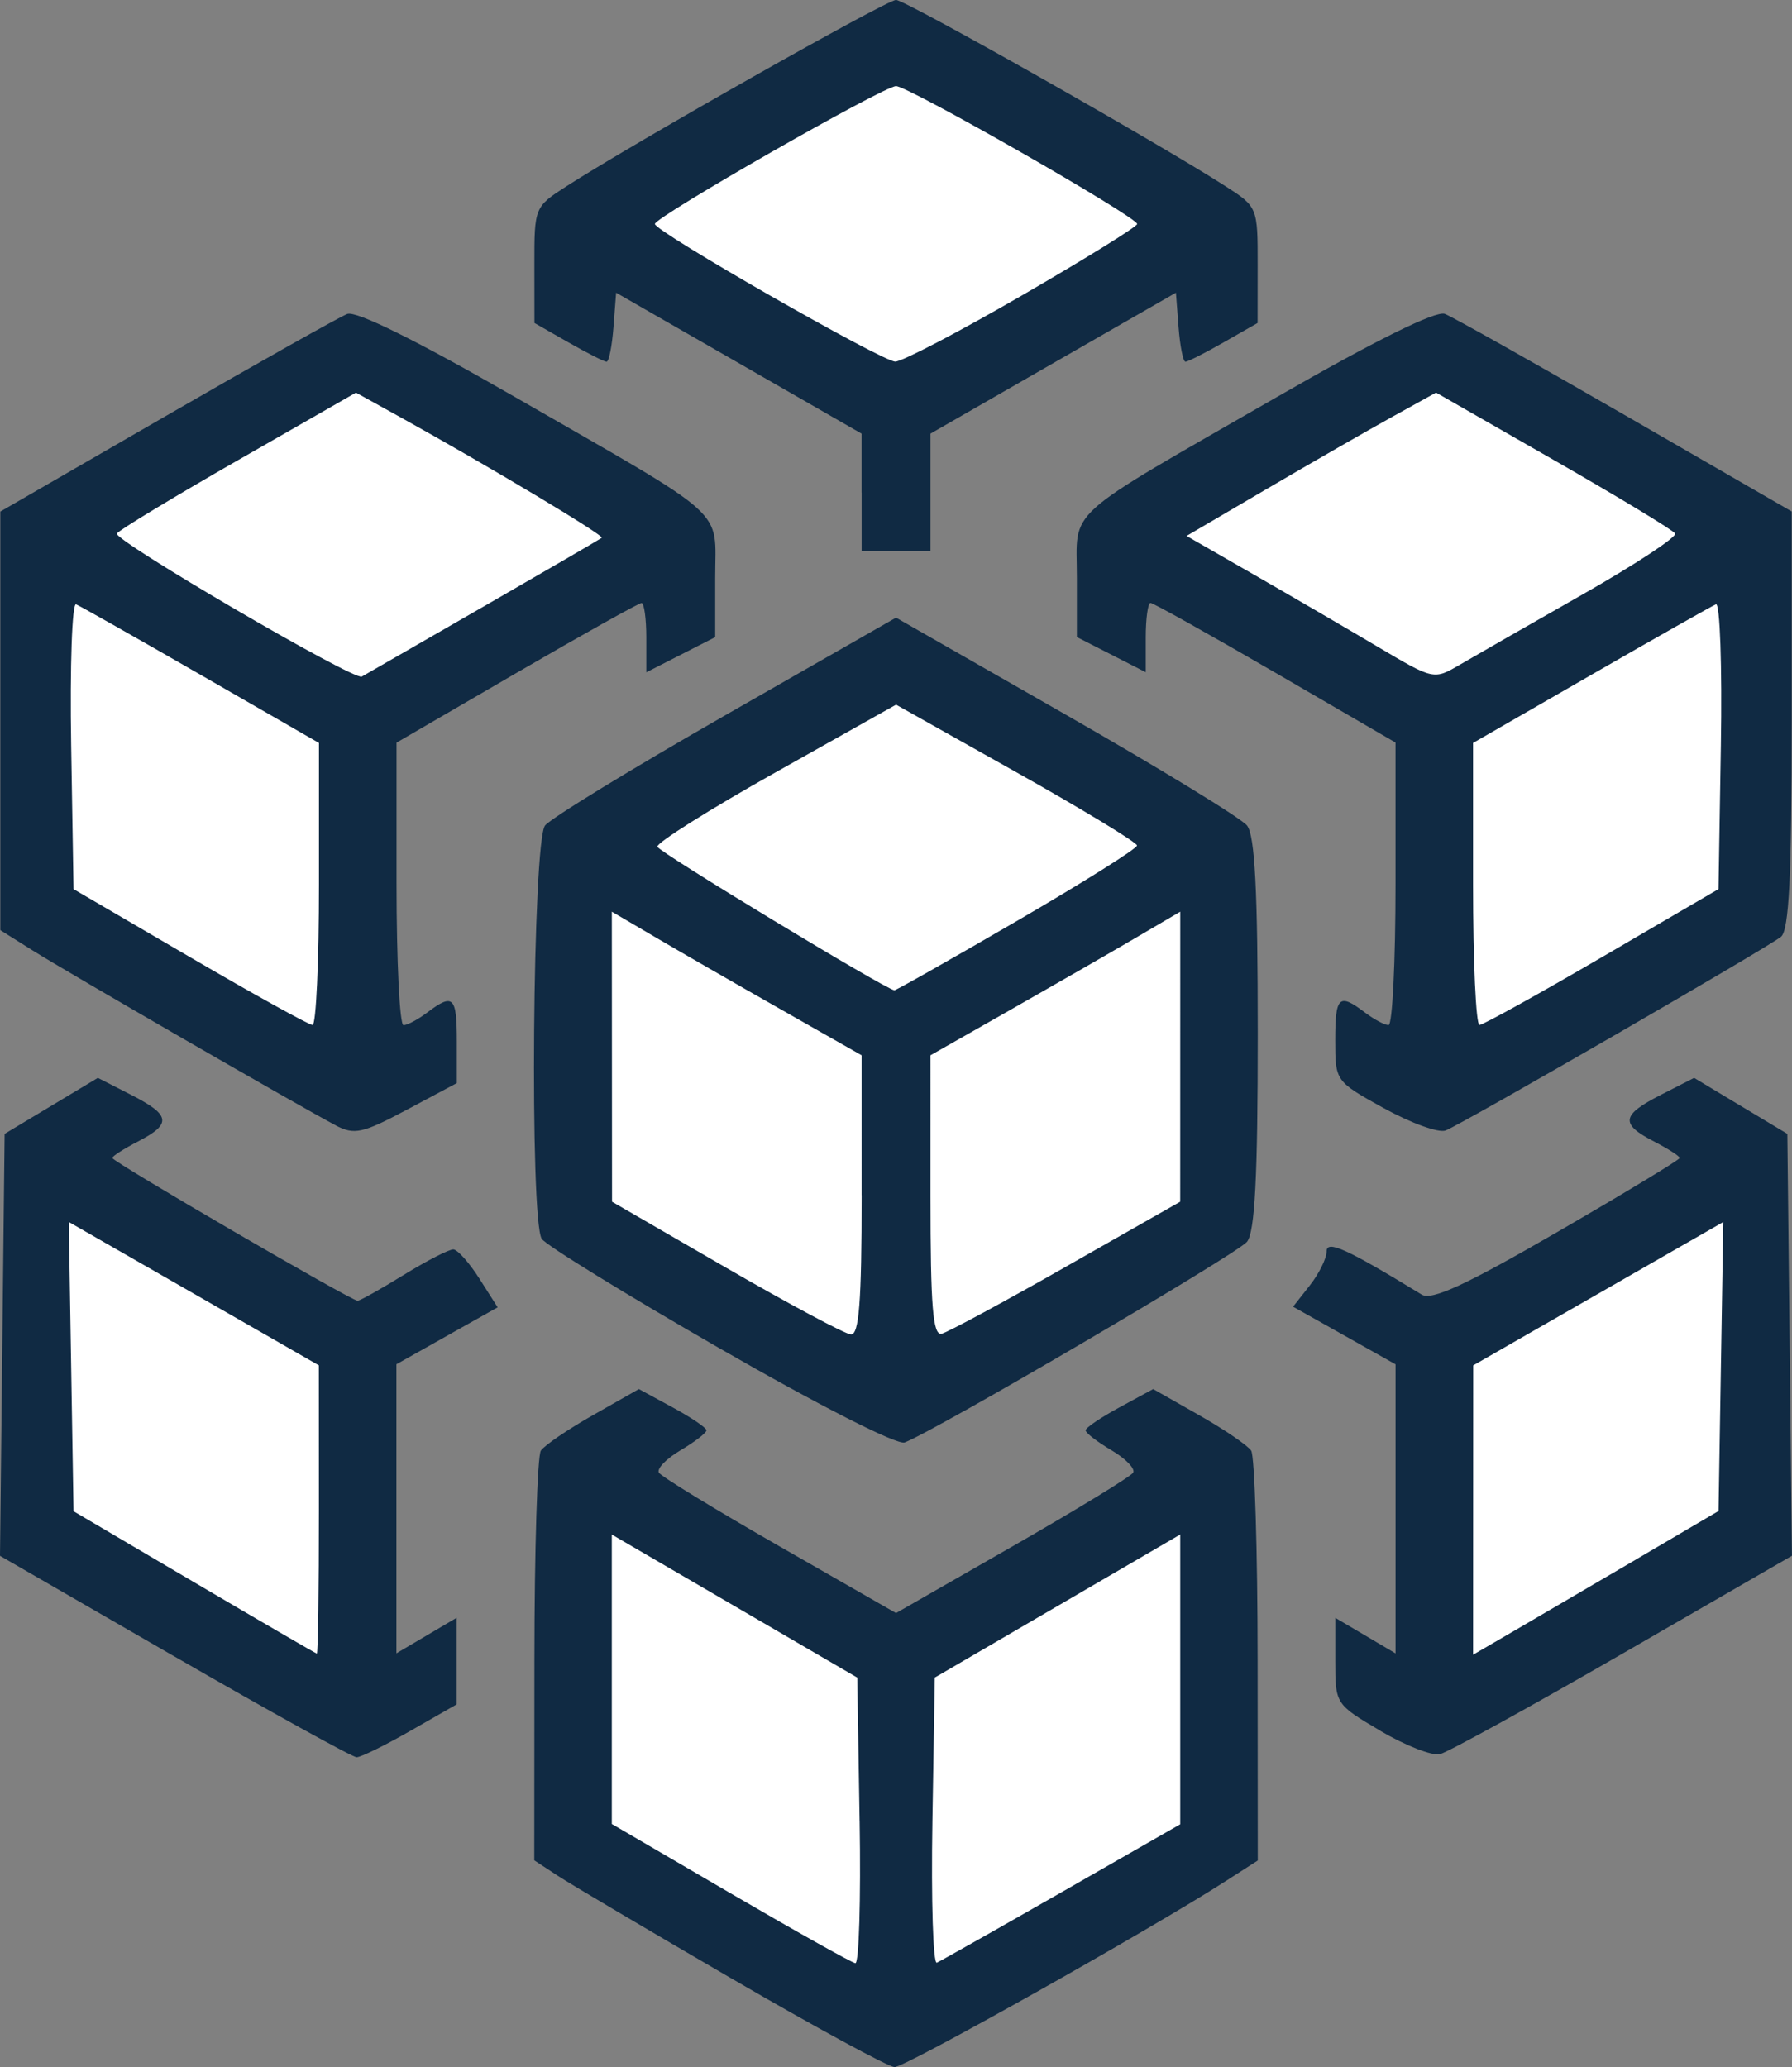 <?xml version="1.0" encoding="UTF-8" standalone="no"?>
<!-- Created with Inkscape (http://www.inkscape.org/) -->

<svg
   xmlns:dc="http://purl.org/dc/elements/1.1/"
   xmlns:cc="http://creativecommons.org/ns#"
   xmlns:rdf="http://www.w3.org/1999/02/22-rdf-syntax-ns#"
   xmlns:svg="http://www.w3.org/2000/svg"
   xmlns="http://www.w3.org/2000/svg"
   xmlns:sodipodi="http://sodipodi.sourceforge.net/DTD/sodipodi-0.dtd"
   xmlns:inkscape="http://www.inkscape.org/namespaces/inkscape"
   width="55.051mm"
   height="63.487mm"
   viewBox="0 0 55.051 63.487"
   version="1.1"
   id="svg821"
   inkscape:version="0.92.3 (2405546, 2018-03-11)"
   sodipodi:docname="model.svg">
  <rect x="0" y="0" width="55.051" height="63.487" fill="#808080" stroke="none"/>
  <defs
     id="defs815" />
  <sodipodi:namedview
     id="base"
     pagecolor="#ffffff"
     bordercolor="#666666"
     borderopacity="1.0"
     inkscape:pageopacity="0.0"
     inkscape:pageshadow="2"
     inkscape:zoom="2.8"
     inkscape:cx="94.579467"
     inkscape:cy="103.59759"
     inkscape:document-units="mm"
     inkscape:current-layer="layer1"
     showgrid="false"
     inkscape:window-width="1859"
     inkscape:window-height="1025"
     inkscape:window-x="61"
     inkscape:window-y="27"
     inkscape:window-maximized="1"
     inkscape:snap-global="false" />
  <g
     inkscape:label="Layer 1"
     inkscape:groupmode="layer"
     id="layer1"
     transform="translate(-34.478,-96.806)">
    <path
       style="fill:#ffffff;stroke:none;stroke-width:0.265px;stroke-linecap:butt;stroke-linejoin:miter;stroke-opacity:1"
       d="m 52.715,103.597 9.355,5.764 9.26,-6.048 -9.26,-5.481 z"
       id="path816"
       inkscape:connector-curvature="0" />
    <path
       style="fill:#ffffff;stroke:none;stroke-width:0.265px;stroke-linecap:butt;stroke-linejoin:miter;stroke-opacity:1;fill-opacity:1"
       d="m 45.345,107.944 9.827,5.575 -9.638,5.292 -0.283,11.434 -10.016,-5.67 0.378,-11.339 z"
       id="path820"
       inkscape:connector-curvature="0" />
    <path
       style="fill:#ffffff;stroke:none;stroke-width:0.265px;stroke-linecap:butt;stroke-linejoin:miter;stroke-opacity:1;fill-opacity:1"
       d="m 52.243,134.307 9.827,5.386 9.733,-5.481 v -11.056 l -9.827,-6.048 -9.827,6.237 z"
       id="path822"
       inkscape:connector-curvature="0" />
    <path
       style="fill:#ffffff;stroke:none;stroke-width:0.265px;stroke-linecap:butt;stroke-linejoin:miter;stroke-opacity:1;fill-opacity:1"
       d="m 69.252,113.141 9.355,-5.67 9.638,6.048 v 11.528 l -9.638,5.103 0.095,-11.906 z"
       id="path824"
       inkscape:connector-curvature="0" />
    <path
       style="fill:#ffffff;stroke:none;stroke-width:0.265px;stroke-linecap:butt;stroke-linejoin:miter;stroke-opacity:1;fill-opacity:1"
       d="m 78.796,137.898 9.544,-5.481 v 11.717 l -9.827,5.859 z"
       id="path826"
       inkscape:connector-curvature="0" />
    <path
       style="fill:#ffffff;stroke:none;stroke-width:0.265px;stroke-linecap:butt;stroke-linejoin:miter;stroke-opacity:1;fill-opacity:1"
       d="m 52.432,142.339 9.733,5.386 9.26,-5.764 0.472,11.434 -9.922,5.481 -10.3,-5.67 z"
       id="path828"
       inkscape:connector-curvature="0" />
    <path
       style="fill:#ffffff;stroke:none;stroke-width:0.265px;stroke-linecap:butt;stroke-linejoin:miter;stroke-opacity:1;fill-opacity:1"
       d="m 35.706,132.701 9.638,5.386 0.189,11.339 -10.205,-5.859 z"
       id="path830"
       inkscape:connector-curvature="0" />
    <path
       style="fill:#102a43;fill-opacity:1;stroke-width:0.265"
       d="m 56.964,157.581 c -2.553,-1.484 -4.964,-2.91 -5.358,-3.168 l -0.715,-0.469 0.004,-6.145 c 0.002,-3.38 0.091,-6.277 0.198,-6.438 0.107,-0.161 0.828,-0.652 1.603,-1.092 l 1.408,-0.8 1.037,0.563 c 0.57,0.31 1.038,0.626 1.039,0.704 0.001,0.078 -0.357,0.354 -0.796,0.613 -0.439,0.259 -0.738,0.569 -0.664,0.689 0.074,0.119 1.743,1.138 3.709,2.264 l 3.575,2.047 3.575,-2.047 c 1.966,-1.126 3.635,-2.145 3.709,-2.264 0.074,-0.119 -0.225,-0.429 -0.664,-0.689 -0.439,-0.259 -0.797,-0.535 -0.796,-0.613 0.001,-0.078 0.469,-0.395 1.039,-0.704 l 1.037,-0.563 1.408,0.8 c 0.775,0.44 1.496,0.931 1.603,1.092 0.107,0.161 0.196,3.059 0.198,6.44 l 0.004,6.148 -0.992,0.637 c -2.36,1.516 -9.847,5.719 -10.167,5.707 -0.193,-0.007 -2.439,-1.228 -4.993,-2.712 z m 3.921,-4.85 -0.072,-4.4 -3.77,-2.197 -3.77,-2.197 v 4.445 4.445 l 3.638,2.123 c 2.001,1.167 3.73,2.136 3.843,2.152 0.113,0.016 0.172,-1.95 0.132,-4.37 z m 6.215,2.186 3.635,-2.081 v -4.45 -4.45 l -3.77,2.197 -3.77,2.197 -0.073,4.424 c -0.04,2.433 0.021,4.383 0.136,4.333 0.115,-0.05 1.844,-1.027 3.843,-2.171 z m -27.26,-7.233 -5.362,-3.093 0.071,-6.48 0.071,-6.48 1.432,-0.86 1.432,-0.86 1.015,0.518 c 1.223,0.624 1.265,0.894 0.222,1.433 -0.437,0.226 -0.794,0.455 -0.794,0.509 0,0.113 7.344,4.386 7.537,4.386 0.07,0 0.708,-0.357 1.417,-0.794 0.71,-0.437 1.396,-0.789 1.525,-0.783 0.129,0.006 0.488,0.409 0.798,0.895 l 0.562,0.884 -1.555,0.874 -1.555,0.874 v 4.439 4.439 l 0.926,-0.546 0.926,-0.546 v 1.33 1.33 l -1.421,0.813 c -0.782,0.447 -1.526,0.812 -1.654,0.811 -0.128,-8e-4 -2.645,-1.393 -5.595,-3.095 z m 4.435,-4.511 -0.002,-4.432 -2.307,-1.323 c -1.269,-0.728 -2.998,-1.718 -3.841,-2.202 l -1.534,-0.879 0.073,4.442 0.073,4.442 3.704,2.181 c 2.037,1.199 3.734,2.185 3.77,2.191 0.036,0.006 0.065,-1.984 0.064,-4.421 z m 32.612,6.793 c -1.382,-0.813 -1.389,-0.823 -1.389,-2.144 v -1.327 l 0.926,0.546 0.926,0.546 v -4.439 -4.439 l -1.574,-0.885 -1.574,-0.885 0.515,-0.655 c 0.283,-0.36 0.515,-0.829 0.515,-1.042 0,-0.363 0.613,-0.085 2.923,1.326 0.306,0.187 1.361,-0.3 4.167,-1.924 2.067,-1.196 3.757,-2.219 3.757,-2.273 0,-0.054 -0.357,-0.283 -0.794,-0.509 -1.043,-0.539 -1.002,-0.809 0.222,-1.433 l 1.015,-0.518 1.432,0.86 1.432,0.86 0.071,6.479 0.071,6.479 -5.188,2.995 c -2.853,1.647 -5.386,3.041 -5.627,3.098 -0.241,0.057 -1.064,-0.265 -1.828,-0.714 z m 7.871,-5.276 2.514,-1.476 0.073,-4.438 0.073,-4.438 -1.534,0.879 c -0.844,0.483 -2.572,1.474 -3.841,2.202 l -2.307,1.323 -0.002,4.443 -0.002,4.443 1.257,-0.731 c 0.691,-0.402 2.388,-1.395 3.77,-2.206 z m -28.152,-6.459 c -2.896,-1.666 -5.365,-3.185 -5.486,-3.376 -0.375,-0.591 -0.281,-12.219 0.102,-12.695 0.182,-0.226 2.682,-1.754 5.556,-3.397 l 5.226,-2.987 5.226,2.987 c 2.874,1.643 5.374,3.171 5.556,3.397 0.243,0.301 0.331,2.002 0.331,6.394 0,4.394 -0.088,6.093 -0.331,6.392 -0.301,0.371 -9.585,5.812 -10.517,6.163 -0.229,0.086 -2.629,-1.134 -5.663,-2.879 z m 4.34,-4.715 -7e-5,-4.299 -2.447,-1.39 c -1.346,-0.764 -3.072,-1.756 -3.836,-2.205 l -1.389,-0.815 0.003,4.454 0.003,4.454 3.503,2.026 c 1.927,1.114 3.652,2.037 3.834,2.051 0.252,0.019 0.331,-0.999 0.331,-4.275 z m 6.297,2.183 3.491,-1.984 7.9e-4,-4.454 8e-4,-4.454 -1.389,0.815 c -0.764,0.448 -2.49,1.44 -3.836,2.205 l -2.447,1.39 -7e-5,4.319 c -6e-5,3.417 0.072,4.301 0.345,4.233 0.19,-0.047 1.916,-0.979 3.836,-2.07 z m -1.52,-10.61 c 2.029,-1.179 3.687,-2.221 3.684,-2.315 -0.003,-0.094 -1.67,-1.106 -3.704,-2.248 l -3.698,-2.077 -3.698,2.077 c -2.034,1.142 -3.669,2.171 -3.635,2.286 0.051,0.167 6.983,4.365 7.281,4.409 0.044,0.007 1.741,-0.953 3.77,-2.132 z m -20.932,6.28 c -1.039,-0.543 -8.226,-4.69 -9.311,-5.372 l -0.992,-0.623 v -6.428 -6.428 l 5.114,-2.952 c 2.813,-1.624 5.307,-3.026 5.544,-3.117 0.274,-0.105 2.143,0.82 5.139,2.543 6.684,3.845 6.164,3.376 6.164,5.554 v 1.829 l -1.058,0.54 -1.058,0.54 v -1.064 c 0,-0.585 -0.066,-1.064 -0.147,-1.064 -0.081,0 -1.807,0.965 -3.836,2.144 l -3.69,2.144 v 4.339 c 0,2.386 0.096,4.339 0.214,4.339 0.118,0 0.445,-0.175 0.728,-0.388 0.8,-0.605 0.91,-0.497 0.91,0.881 v 1.286 l -1.537,0.819 c -1.36,0.725 -1.611,0.78 -2.183,0.481 z m -0.514,-7.411 v -4.333 l -3.619,-2.083 c -1.991,-1.146 -3.72,-2.124 -3.843,-2.174 -0.123,-0.05 -0.191,1.898 -0.151,4.328 l 0.073,4.418 3.572,2.085 c 1.965,1.147 3.661,2.086 3.77,2.088 0.109,0.002 0.198,-1.946 0.198,-4.329 z m 5.027,-8.506 c 1.965,-1.131 3.612,-2.089 3.66,-2.128 0.086,-0.07 -3.514,-2.225 -6.201,-3.712 l -1.35,-0.747 -3.614,2.069 c -1.988,1.138 -3.666,2.154 -3.73,2.257 -0.123,0.199 7.287,4.528 7.523,4.396 0.076,-0.043 1.746,-1.003 3.711,-2.135 z m 27.694,15.395 c -1.498,-0.83 -1.501,-0.834 -1.501,-2.091 0,-1.352 0.113,-1.458 0.91,-0.854 0.282,0.214 0.61,0.388 0.728,0.388 0.118,0 0.214,-1.952 0.214,-4.339 v -4.339 l -3.69,-2.144 c -2.029,-1.179 -3.756,-2.144 -3.836,-2.144 -0.081,0 -0.147,0.479 -0.147,1.064 v 1.064 l -1.058,-0.54 -1.058,-0.54 v -1.829 c 0,-2.178 -0.521,-1.709 6.164,-5.554 2.995,-1.723 4.865,-2.648 5.139,-2.543 0.237,0.091 2.732,1.494 5.544,3.117 l 5.114,2.952 v 6.399 c 0,4.801 -0.083,6.465 -0.331,6.664 -0.434,0.348 -9.798,5.755 -10.302,5.949 -0.214,0.082 -1.064,-0.225 -1.889,-0.682 z m 6.701,-4.649 3.572,-2.085 0.073,-4.418 c 0.04,-2.43 -0.028,-4.377 -0.151,-4.328 -0.123,0.05 -1.852,1.028 -3.843,2.174 l -3.619,2.083 v 4.333 c 0,2.383 0.089,4.331 0.198,4.329 0.109,-0.002 1.806,-0.942 3.77,-2.088 z m -0.608,-11.132 c 1.63,-0.927 2.911,-1.771 2.847,-1.875 -0.064,-0.104 -1.743,-1.12 -3.73,-2.258 l -3.614,-2.069 -1.35,0.747 c -0.742,0.411 -2.467,1.401 -3.832,2.201 l -2.482,1.454 2.085,1.198 c 1.147,0.659 2.856,1.654 3.797,2.212 1.711,1.013 1.712,1.014 2.514,0.545 0.441,-0.258 2.135,-1.228 3.765,-2.155 z m -22.146,-3.135 v -1.807 l -3.77,-2.164 -3.77,-2.164 -0.081,1.06 c -0.045,0.583 -0.14,1.06 -0.212,1.06 -0.072,0 -0.6,-0.268 -1.173,-0.595 l -1.043,-0.595 -0.002,-1.782 c -0.002,-1.771 0.004,-1.786 0.99,-2.42 2.111,-1.356 9.832,-5.72 10.12,-5.72 0.288,0 8.009,4.364 10.12,5.72 0.986,0.633 0.992,0.649 0.99,2.42 l -0.002,1.782 -1.043,0.595 c -0.573,0.327 -1.101,0.595 -1.173,0.595 -0.072,0 -0.167,-0.477 -0.212,-1.06 l -0.081,-1.06 -3.77,2.164 -3.77,2.164 v 1.807 1.807 h -1.058 -1.058 v -1.807 z m 4.937,-6.057 c 1.942,-1.123 3.53,-2.108 3.53,-2.188 0,-0.216 -7.03,-4.236 -7.408,-4.236 -0.377,0 -7.408,4.02 -7.408,4.235 0,0.23 6.972,4.221 7.384,4.227 0.205,0.003 1.961,-0.914 3.903,-2.038 z"
       id="path1377"
       inkscape:connector-curvature="0" />
  </g>
</svg>
